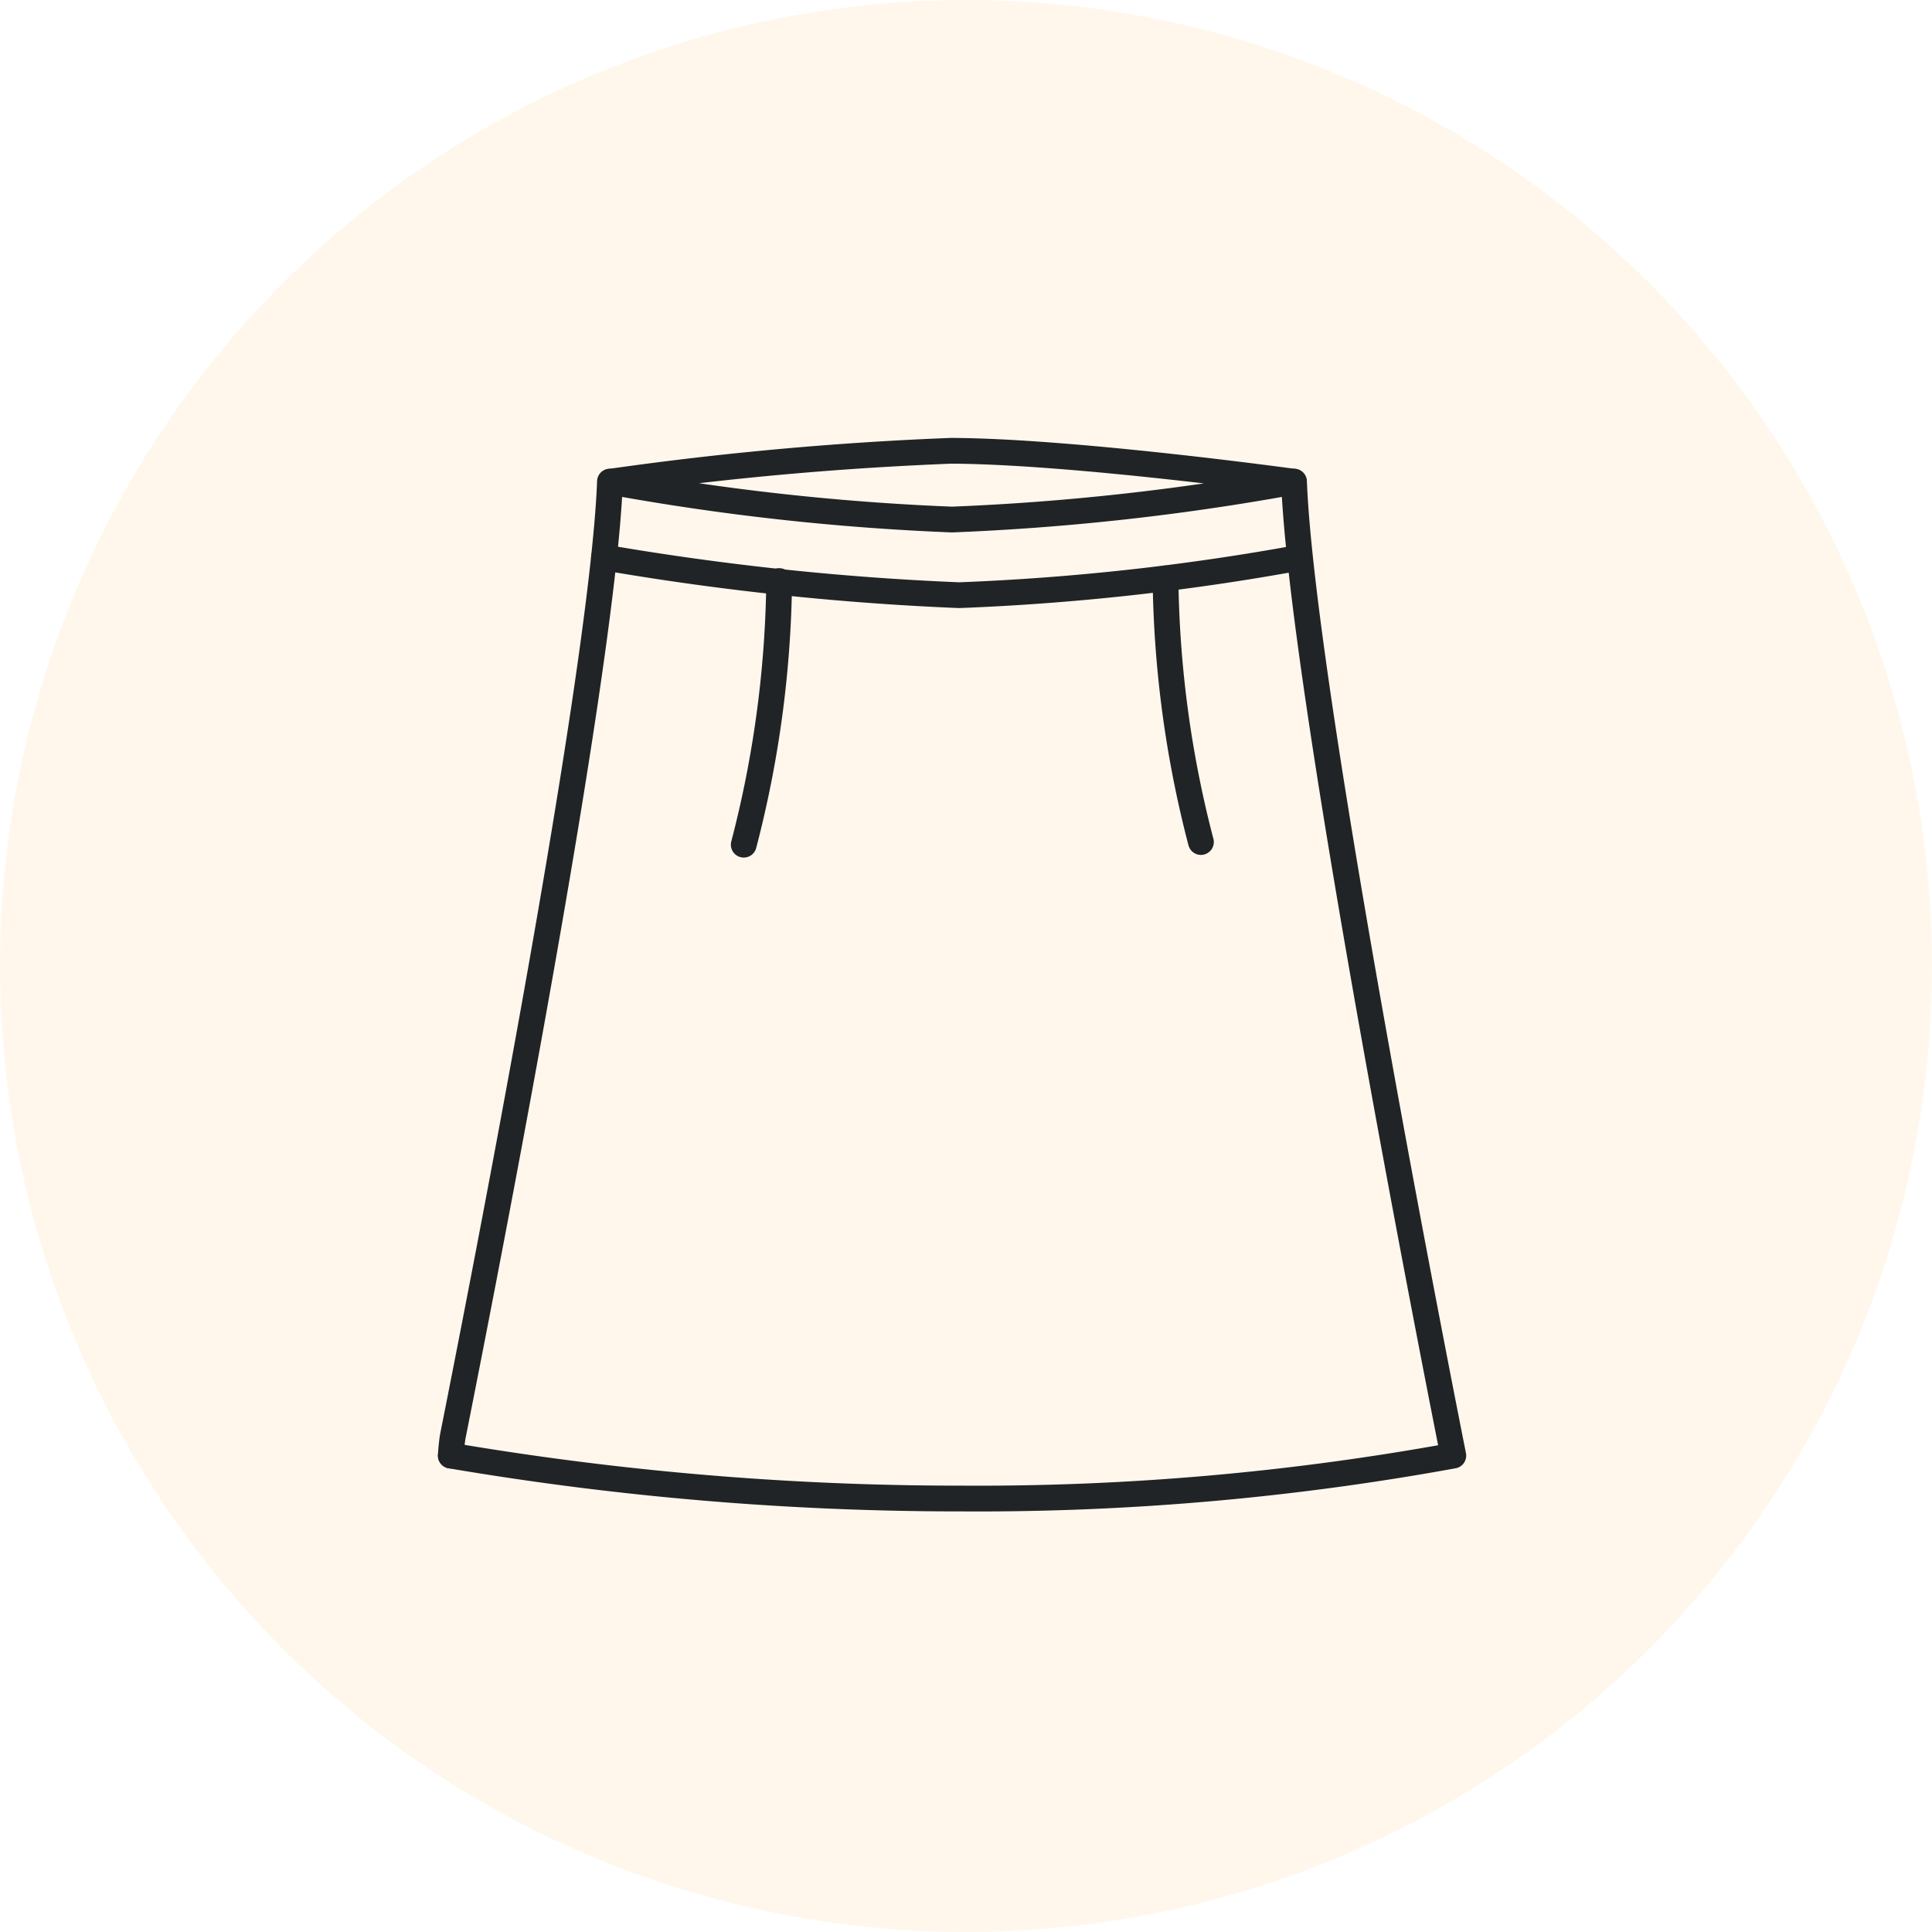 <svg height="60" viewBox="0 0 60 60" width="60" xmlns="http://www.w3.org/2000/svg"><circle cx="30" cy="30" fill="#fd9a03" opacity=".08" r="30"/><g fill="none" stroke="#202427" stroke-linecap="round" stroke-linejoin="round" stroke-width=".8"><path d="m.166 32.049a5.664 5.664 0 0 1 .06-.587c.551-2.777 4.643-23.319 4.883-29.662" transform="translate(13.834 13.156)"/><path d="m.166 32.049a94.4 94.4 0 0 0 15.882 1.333 82.2 82.2 0 0 0 15.252-1.333s-4.689-23.449-4.947-30.249" transform="translate(13.834 13.156)"/><path d="m8.285 5.816a85.531 85.531 0 0 0 11.03 1.173 74.756 74.756 0 0 0 10.516-1.155" transform="translate(10.472 11.495)"/><path d="m38.05 6.929a33.793 33.793 0 0 0 1.1 8.187" transform="translate(-1.854 11.034)"/><path d="m16.792 7.069a33.827 33.827 0 0 1 -1.1 8.187" transform="translate(7.406 10.976)"/><path d="m8.615 1.125a103.787 103.787 0 0 1 10.58-.96c3.766.011 10.651.96 10.651.96a75.861 75.861 0 0 1 -10.616 1.175 75.835 75.835 0 0 1 -10.615-1.175" transform="translate(10.335 13.835)"/></g></svg>